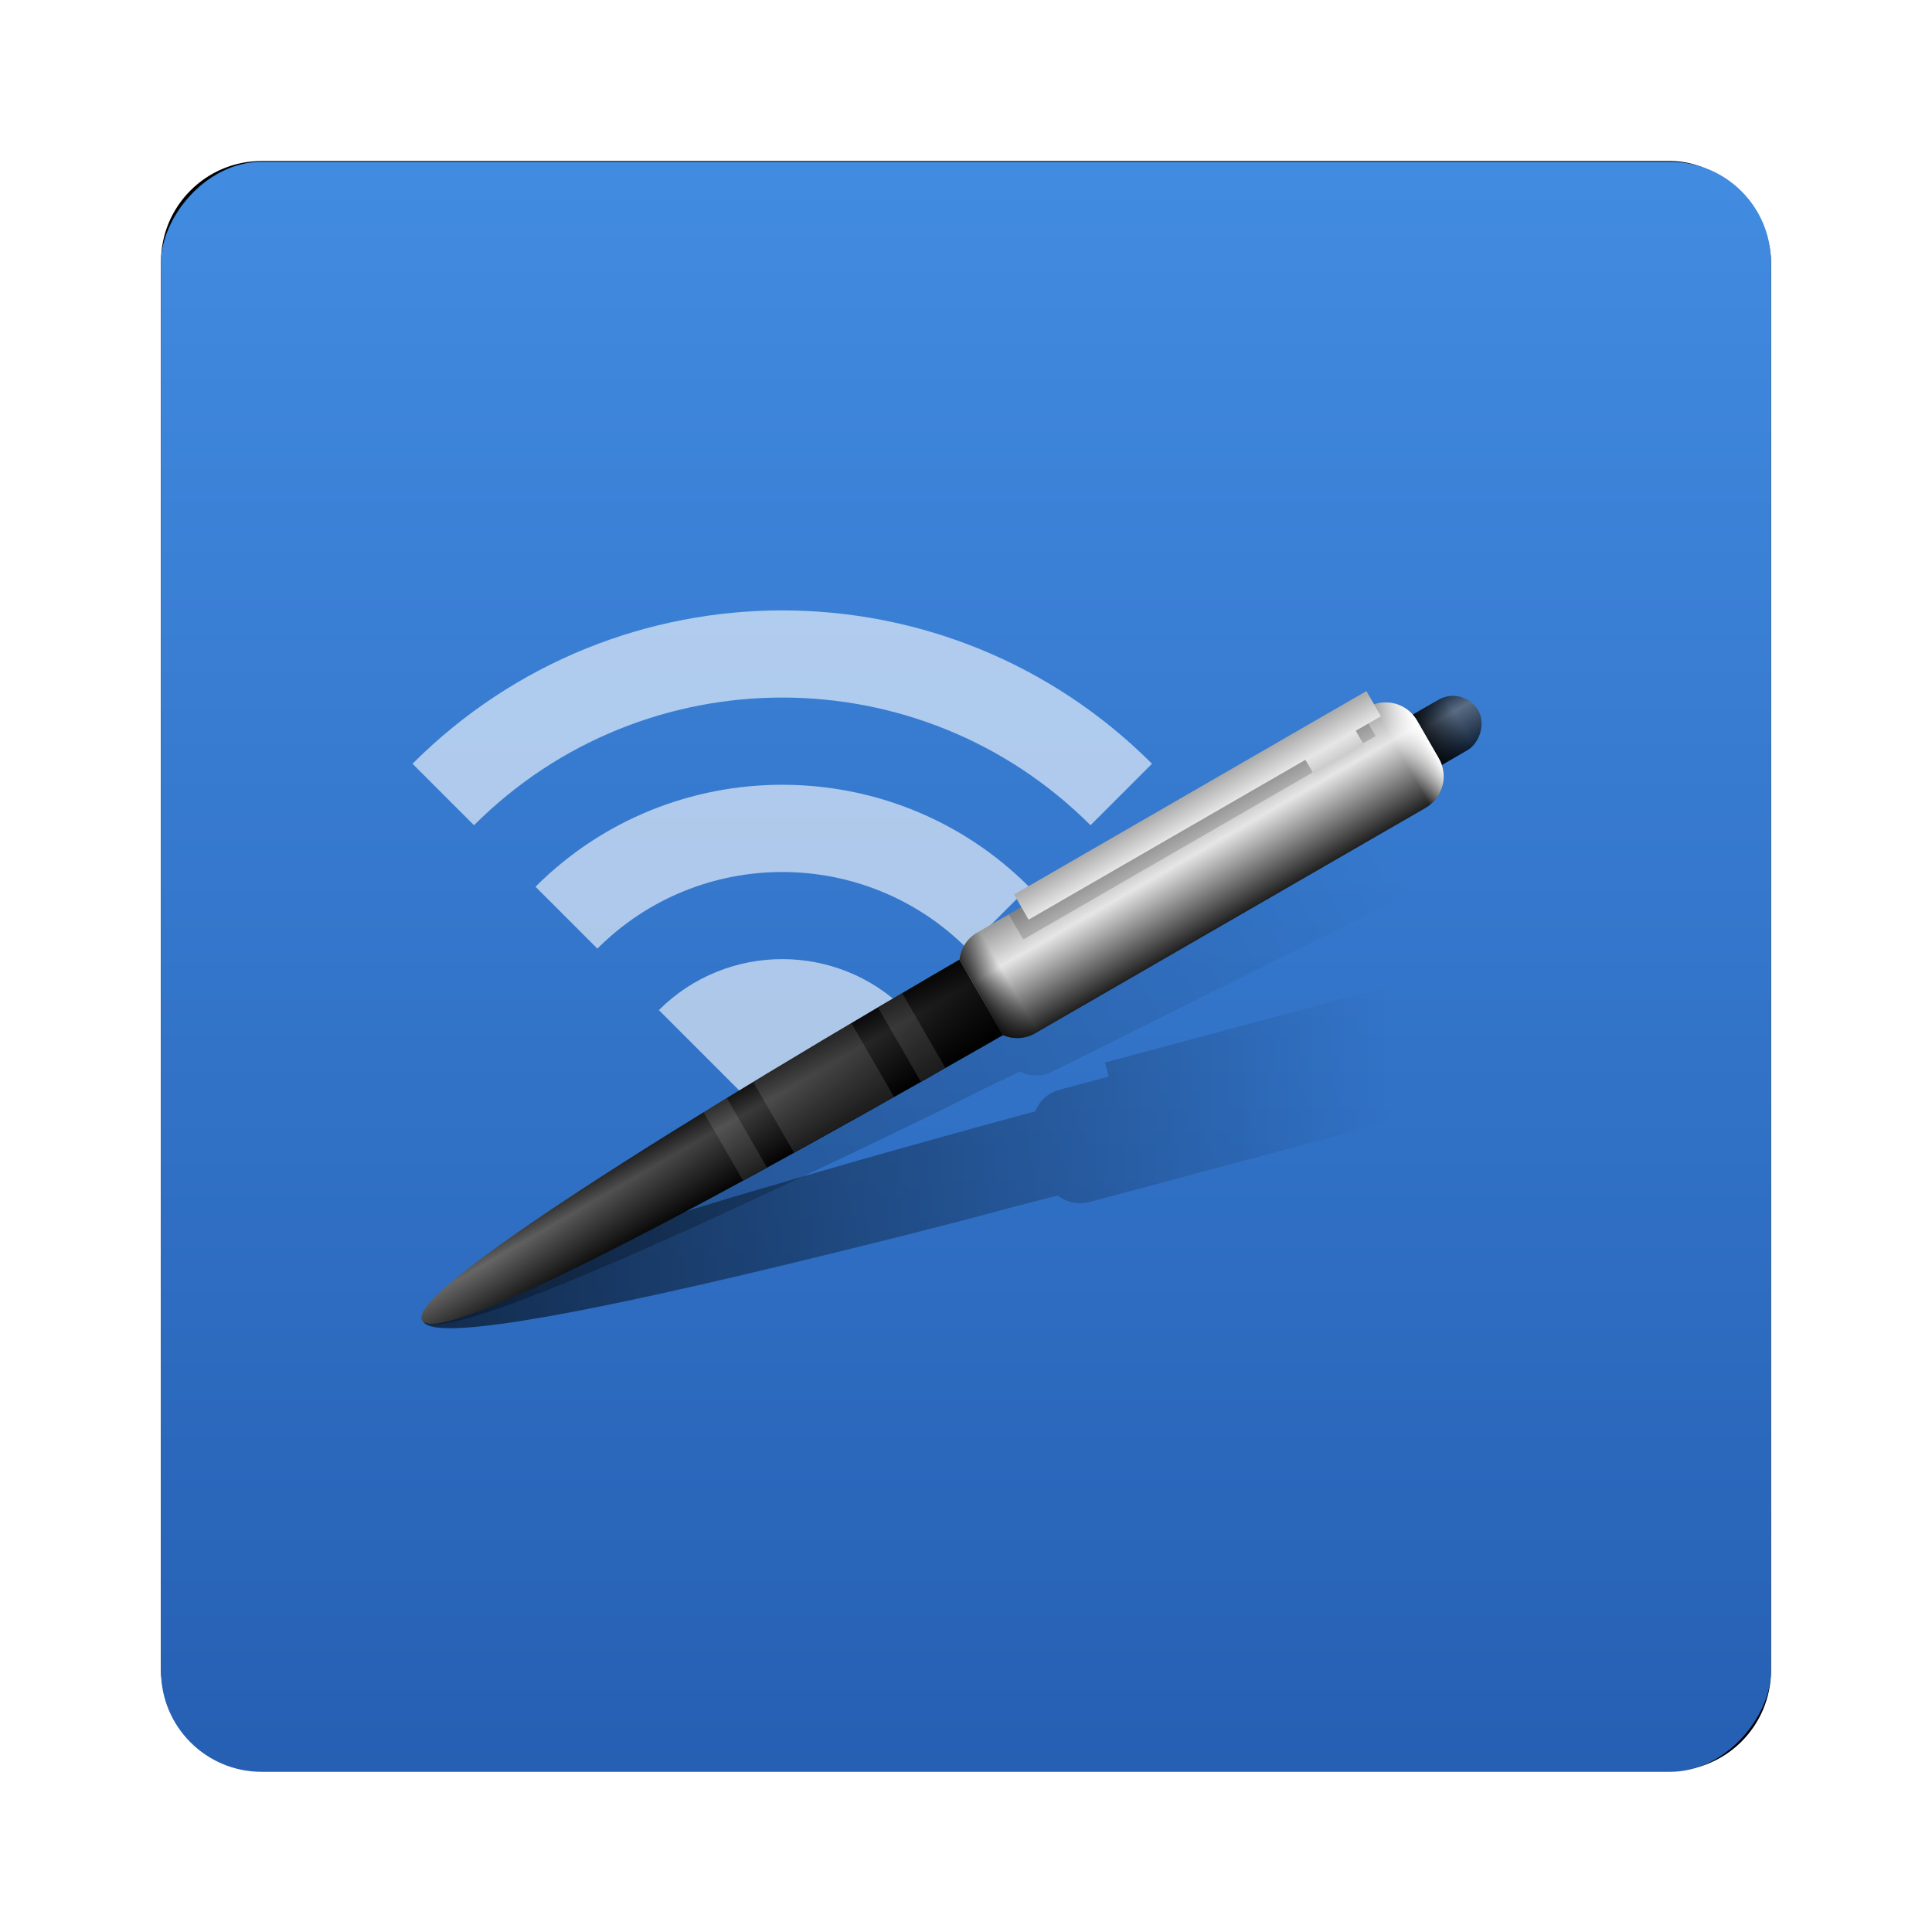 <?xml version="1.0" encoding="UTF-8" standalone="no"?>
<!-- Created with Inkscape (http://www.inkscape.org/) -->
<svg id="svg2982" xmlns:rdf="http://www.w3.org/1999/02/22-rdf-syntax-ns#" xmlns="http://www.w3.org/2000/svg" height="96" width="96" version="1.1" xmlns:cc="http://creativecommons.org/ns#" xmlns:xlink="http://www.w3.org/1999/xlink" xmlns:dc="http://purl.org/dc/elements/1.1/">
 <defs id="defs2984">
  <filter id="filter6279" color-interpolation-filters="sRGB">
   <feGaussianBlur id="feGaussianBlur6281" stdDeviation="0.8"/>
  </filter>
  <linearGradient id="linearGradient5801" x1="48" gradientUnits="userSpaceOnUse" y1="1052.4" gradientTransform="translate(0 -2008.7)" x2="48" y2="902.36">
   <stop id="stop3177" style="stop-color:#4490e6" offset="0"/>
   <stop id="stop3179-5" style="stop-color:#103d8f" offset="1"/>
  </linearGradient>
  <linearGradient id="linearGradient3473" x1="24.79" xlink:href="#linearGradient7175-9" gradientUnits="userSpaceOnUse" y1="64.485" gradientTransform="matrix(.98 -.199 .199 .98 -12.276 20.87)" x2="94.681" y2="44.224"/>
  <linearGradient id="linearGradient7175-9">
   <stop id="stop7177-2" offset="0"/>
   <stop id="stop7179-2" style="stop-opacity:0" offset="1"/>
  </linearGradient>
  <linearGradient id="linearGradient3475" x1="23.205" xlink:href="#linearGradient7175-9" gradientUnits="userSpaceOnUse" y1="51.636" gradientTransform="translate(0,15)" x2="89.898" y2="51.636"/>
  <linearGradient id="linearGradient3477" gradientUnits="userSpaceOnUse" x2="-27" x1="-31" xlink:href="#linearGradient4304-7"/>
  <linearGradient id="linearGradient4304-7">
   <stop id="stop4306-5" style="stop-color:#1a1a1a" offset="0"/>
   <stop id="stop4312-4" style="stop-color:#666" offset=".304"/>
   <stop id="stop4308-8" offset="1"/>
  </linearGradient>
  <linearGradient id="linearGradient3479-1" y2="-2.5" xlink:href="#linearGradient7175-9" gradientUnits="userSpaceOnUse" x2="-29" x1="-29"/>
  <linearGradient id="linearGradient3481" x1="-32" xlink:href="#linearGradient4304-7" gradientUnits="userSpaceOnUse" x2="-26" y1="56.094" y2="56.094"/>
  <linearGradient id="linearGradient3483-3" x1="-29" xlink:href="#linearGradient7175-9" gradientUnits="userSpaceOnUse" x2="-29.237" y1="35.764" y2="74.234"/>
  <linearGradient id="linearGradient3485-6" y2="17.75" gradientUnits="userSpaceOnUse" y1="17.75" x2="-25" x1="-33">
   <stop id="stop4296-8" style="stop-color:#999" offset="0"/>
   <stop id="stop4302-0" style="stop-color:#e6e6e6" offset=".353"/>
   <stop id="stop4298-2" style="stop-color:#1f1f1f" offset="1"/>
  </linearGradient>
  <linearGradient id="linearGradient3488" gradientUnits="userSpaceOnUse" x2="-29" x1="-29" y1="35.5">
   <stop id="stop4318-1" style="stop-opacity:.768" offset="0"/>
   <stop id="stop4326-0" style="stop-opacity:0" offset=".062"/>
   <stop id="stop4324-5" style="stop-color:#fff;stop-opacity:0" offset=".939"/>
   <stop id="stop4320-1" style="stop-color:#fff" offset="1"/>
  </linearGradient>
  <filter id="filter4459-1" width="1.72" y="-.026" x="-.36" height="1.051" color-interpolation-filters="sRGB">
   <feGaussianBlur id="feGaussianBlur4461-0" stdDeviation="0.3"/>
  </filter>
  <linearGradient id="linearGradient3490" x1="-36" gradientUnits="userSpaceOnUse" y1="16" gradientTransform="matrix(-1,0,0,1,-66,0)" x2="-32" y2="16">
   <stop id="stop4492-8" style="stop-color:#ececec;stop-opacity:0" offset="0"/>
   <stop id="stop4498-50" style="stop-color:#ccc" offset=".234"/>
   <stop id="stop4496-6" style="stop-color:#e6e6e6" offset=".502"/>
   <stop id="stop4494-4" style="stop-color:#aaa" offset="1"/>
  </linearGradient>
 </defs>
 <g id="layer1" transform="translate(0 -956.36)">
  <g id="g6035">
   <rect id="rect9283" ry="5" style="filter:url(#filter6279)" rx="5" transform="translate(0 -0)" height="80" width="80" y="964.36" x="8"/>
   <rect id="rect9285" style="fill:url(#linearGradient5801)" rx="5" ry="5" transform="scale(1,-1)" width="80" y="-1044.4" x="8" height="80"/>
   <g id="g3515" style="enable-background:new" transform="matrix(.722 0 0 .722 4.253 965.03)">
    <path id="path3717" style="opacity:.6;fill:#fff" d="m47.946 30c-9.213 0-18.417 3.524-25.446 10.554l4.232 4.232c11.716-11.716 30.713-11.716 42.429 0l4.232-4.232c-7.03-7.03-16.233-10.554-25.447-10.554zm0 12c-6.142 0-12.296 2.332-16.982 7.018l4.259 4.259c7.029-7.029 18.417-7.029 25.446 0l4.259-4.259c-4.686-4.686-10.839-7.018-16.982-7.018zm0 12c-3.071 0-6.148 1.166-8.491 3.509l8.491 8.491 8.492-8.491c-2.344-2.343-5.421-3.509-8.492-3.509z"/>
    <g id="layer4">
     <path id="path4591" style="opacity:.3;fill:url(#linearGradient3473)" d="m98.313 41.452c-0.494-0.992-1.69-1.393-2.682-0.899l-1.846 0.919c-0.512-0.656-1.312-1.019-2.123-0.968-0.162 0.01-0.315 0.054-0.475 0.097l-0.473-0.951-25.067 12.477 0.446 0.895-0.895 0.446-2.238 1.114c-0.738 0.367-1.21 1.036-1.345 1.786-2.645 1.327-5.214 2.629-7.694 3.899-0.039 0.02-0.073 0.036-0.112 0.056-2.366 1.212-4.651 2.395-6.826 3.537-0.01 0.005-0.018 0.009-0.028 0.014-0.009 0.005-0.019 0.009-0.028 0.014-0.653 0.343-1.241 0.667-1.875 1.003-0.047 0.025-0.093 0.045-0.14 0.07-0.074 0.039-0.15 0.072-0.224 0.111-0.438 0.227-0.888 0.462-1.301 0.682-12.569 6.712-20.861 11.808-20.218 13.1 0.681 1.368 9.721-2.226 22.641-8.232 3.956-1.839 8.177-3.836 12.757-6.07 0.997-0.486 2.058-1.031 3.077-1.532 0.871-0.428 1.758-0.843 2.644-1.281 0.68 0.345 1.498 0.371 2.236 0.004l27.752-13.814c1.085-0.54 1.591-1.751 1.291-2.877l1.846-0.919c0.992-0.494 1.393-1.69 0.899-2.682z"/>
     <path id="rect4284" style="opacity:.6;fill:url(#linearGradient3475)" d="m104.29 57.146c-0.287-1.07-1.379-1.701-2.45-1.414l-1.992 0.534c-0.371-0.744-1.083-1.26-1.888-1.371-0.161-0.022-0.319-0.01-0.485 0.001l-0.275-1.026-27.046 7.247 0.259 0.966-0.966 0.259-2.415 0.647c-0.796 0.213-1.392 0.775-1.673 1.484-2.856 0.775-5.632 1.541-8.315 2.293-0.042 0.012-0.079 0.021-0.121 0.032-2.56 0.718-5.034 1.423-7.393 2.11-0.01 0.003-0.02 0.005-0.03 0.008-0.01 0.003-0.021 0.005-0.03 0.008-0.709 0.206-1.348 0.407-2.036 0.61-0.051 0.015-0.1 0.026-0.151 0.04-0.081 0.024-0.161 0.041-0.241 0.065-0.474 0.135-0.962 0.276-1.411 0.41-13.652 4.08-22.792 7.428-22.418 8.822 0.395 1.476 9.97-0.25 23.826-3.569 4.243-1.016 8.776-2.135 13.708-3.414 1.073-0.278 2.222-0.601 3.32-0.89 0.939-0.246 1.891-0.477 2.845-0.73 0.598 0.473 1.395 0.662 2.191 0.448l29.944-8.023c1.171-0.314 1.908-1.4 1.837-2.563l1.992-0.534c1.07-0.287 1.701-1.379 1.414-2.45z"/>
     <g id="g4511" transform="matrix(.5 .866 -.866 .5 106.88 63.996)">
      <rect id="rect4513" style="opacity:.733;fill:url(#linearGradient3477)" rx="2" ry="2" height="8" width="4" y="-4" x="-31"/>
      <rect id="rect4515" style="opacity:.733;fill:url(#linearGradient3479-1)" rx="2" ry="2" height="8" width="4" y="-4" x="-31"/>
      <path id="path4517" style="fill:url(#linearGradient3481)" d="m-32 32.25c0.011 26.348 0.846 47.688 3 47.688 2.281-0 2.989-21.339 3-47.688h-6z"/>
      <path id="path4519" style="opacity:.8;fill:url(#linearGradient3483-3)" d="m-32 32.25c0.011 26.348 0.846 47.688 3 47.688 2.281-0 2.989-21.339 3-47.688h-6z"/>
      <path id="path4521" style="fill:url(#linearGradient3485-6)" d="m-30.5 0c-1.385 0-2.5 1.115-2.5 2.5v31c0 0.824 0.389 1.545 1 2h6c0.611-0.455 1-1.176 1-2v-31c0-1.385-1.115-2.5-2.5-2.5h-3z"/>
      <path id="path4523" style="fill:url(#linearGradient3488)" d="m-30.5 6.5548e-8c-1.385 0-2.5 1.115-2.5 2.5v31c0 0.824 0.389 1.545 1 2h6c0.611-0.455 1-1.176 1-2v-31c0-1.385-1.115-2.5-2.5-2.5h-3z"/>
      <path id="path4525" style="opacity:.108;fill:#fff" d="m-31.969 40.062c0.005 0.671 0.026 1.279 0.031 1.938h5.875c0.006-0.659 0.027-1.267 0.031-1.938h-5.938zm0.031 4.062c0.028 2.734 0.073 5.358 0.125 7.875h5.625c0.052-2.517 0.096-5.141 0.125-7.875h-5.875zm0.188 10c0.015 0.612 0.014 1.277 0.031 1.875h5.438c0.016-0.598 0.017-1.263 0.031-1.875h-5.5z"/>
      <rect id="rect4527" style="opacity:.4;filter:url(#filter4459-1)" height="28" width="2" y="3" x="-33"/>
      <path id="path4529" style="fill:url(#linearGradient3490)" d="m-34 2v28h2v-22h2v-4h-2v-2h-2z"/>
     </g>
    </g>
   </g>
  </g>
 </g>
</svg>
